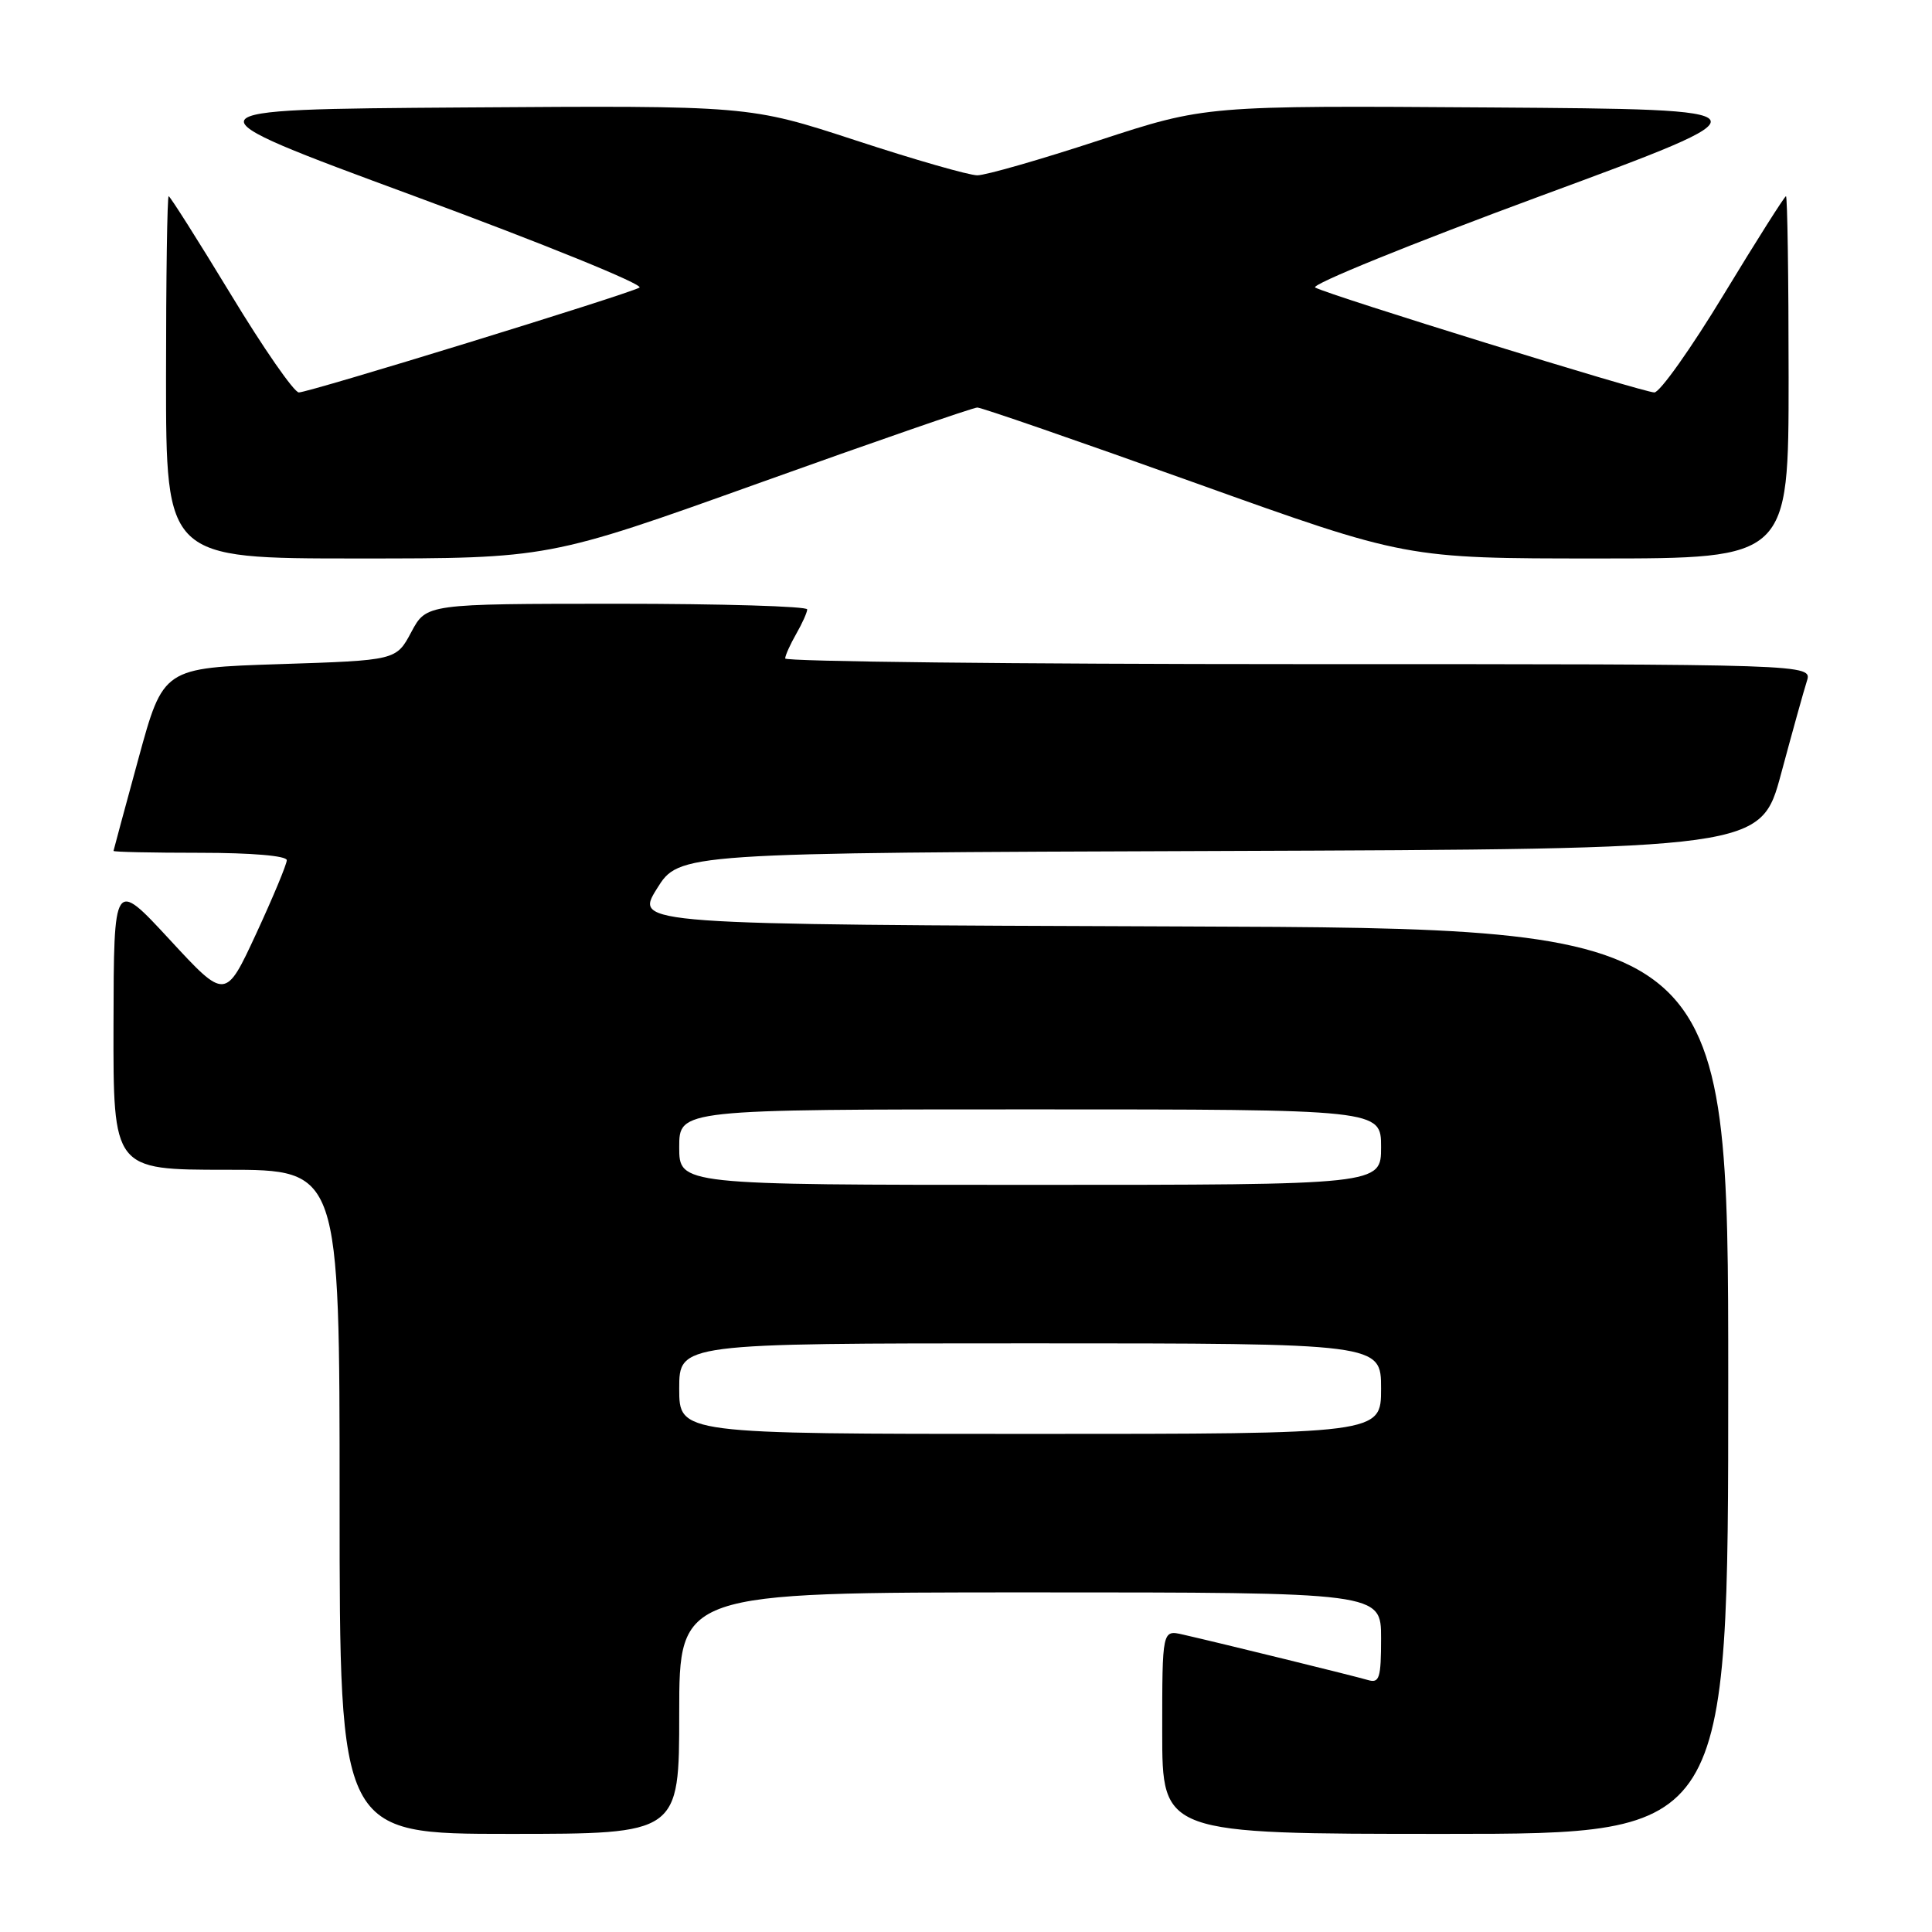 <?xml version="1.0" encoding="UTF-8" standalone="no"?>
<!DOCTYPE svg PUBLIC "-//W3C//DTD SVG 1.1//EN" "http://www.w3.org/Graphics/SVG/1.1/DTD/svg11.dtd" >
<svg xmlns="http://www.w3.org/2000/svg" xmlns:xlink="http://www.w3.org/1999/xlink" version="1.1" viewBox="0 0 256 256">
 <g >
 <path fill="currentColor"
d=" M 90.00 227.00 C 90.00 211.00 90.00 211.00 136.50 211.00 C 183.00 211.00 183.00 211.00 183.00 217.07 C 183.00 222.38 182.78 223.07 181.25 222.61 C 179.49 222.09 161.88 217.76 156.75 216.59 C 154.00 215.96 154.00 215.96 154.00 229.48 C 154.00 243.00 154.00 243.00 191.50 243.00 C 229.00 243.00 229.00 243.00 229.00 183.01 C 229.00 123.01 229.00 123.01 156.55 122.76 C 84.09 122.50 84.09 122.50 87.04 117.76 C 90.00 113.01 90.00 113.01 161.66 112.76 C 233.32 112.50 233.32 112.50 236.01 102.50 C 237.49 97.00 239.02 91.49 239.42 90.25 C 240.13 88.00 240.13 88.00 172.07 88.00 C 134.63 88.00 104.02 87.66 104.04 87.25 C 104.05 86.84 104.71 85.38 105.50 84.00 C 106.29 82.62 106.95 81.16 106.96 80.75 C 106.98 80.34 95.64 80.00 81.75 80.00 C 56.50 80.01 56.50 80.01 54.50 83.75 C 52.50 87.50 52.50 87.50 37.06 88.00 C 21.63 88.50 21.63 88.50 18.35 100.50 C 16.55 107.10 15.06 112.61 15.04 112.75 C 15.02 112.89 20.18 113.00 26.50 113.00 C 33.36 113.00 38.00 113.40 38.00 113.98 C 38.00 114.52 36.17 118.91 33.94 123.73 C 29.87 132.50 29.87 132.50 22.48 124.50 C 15.08 116.50 15.08 116.50 15.04 135.75 C 15.00 155.00 15.00 155.00 30.00 155.00 C 45.00 155.00 45.00 155.00 45.00 199.00 C 45.00 243.00 45.00 243.00 67.50 243.00 C 90.00 243.00 90.00 243.00 90.00 227.00 Z  M 100.60 64.00 C 115.94 58.50 128.95 54.00 129.50 54.00 C 130.05 54.00 143.06 58.50 158.40 64.00 C 186.31 74.00 186.31 74.00 211.65 74.00 C 237.00 74.00 237.00 74.00 237.00 50.00 C 237.00 36.80 236.84 26.00 236.65 26.00 C 236.47 26.00 232.76 31.85 228.42 39.00 C 224.09 46.15 219.94 52.00 219.21 52.00 C 217.75 52.00 176.26 39.17 174.27 38.10 C 173.59 37.74 187.03 32.28 204.13 25.97 C 235.23 14.50 235.23 14.50 197.48 14.24 C 159.74 13.98 159.74 13.98 145.62 18.60 C 137.85 21.15 130.60 23.23 129.50 23.23 C 128.40 23.23 121.15 21.15 113.38 18.60 C 99.26 13.98 99.26 13.98 61.52 14.24 C 23.77 14.50 23.77 14.50 54.87 25.97 C 71.97 32.28 85.41 37.74 84.73 38.11 C 82.96 39.07 40.95 52.00 39.60 52.00 C 38.97 52.00 34.91 46.15 30.58 39.00 C 26.24 31.85 22.53 26.00 22.35 26.00 C 22.16 26.00 22.00 36.80 22.00 50.00 C 22.00 74.00 22.00 74.00 47.35 74.00 C 72.69 74.00 72.69 74.00 100.60 64.00 Z  M 90.00 184.00 C 90.00 178.00 90.00 178.00 136.50 178.00 C 183.00 178.00 183.00 178.00 183.00 184.00 C 183.00 190.00 183.00 190.00 136.50 190.00 C 90.00 190.00 90.00 190.00 90.00 184.00 Z  M 90.00 152.00 C 90.00 147.00 90.00 147.00 136.50 147.00 C 183.00 147.00 183.00 147.00 183.00 152.00 C 183.00 157.00 183.00 157.00 136.50 157.00 C 90.00 157.00 90.00 157.00 90.00 152.00 Z "/>
</g>
</svg>